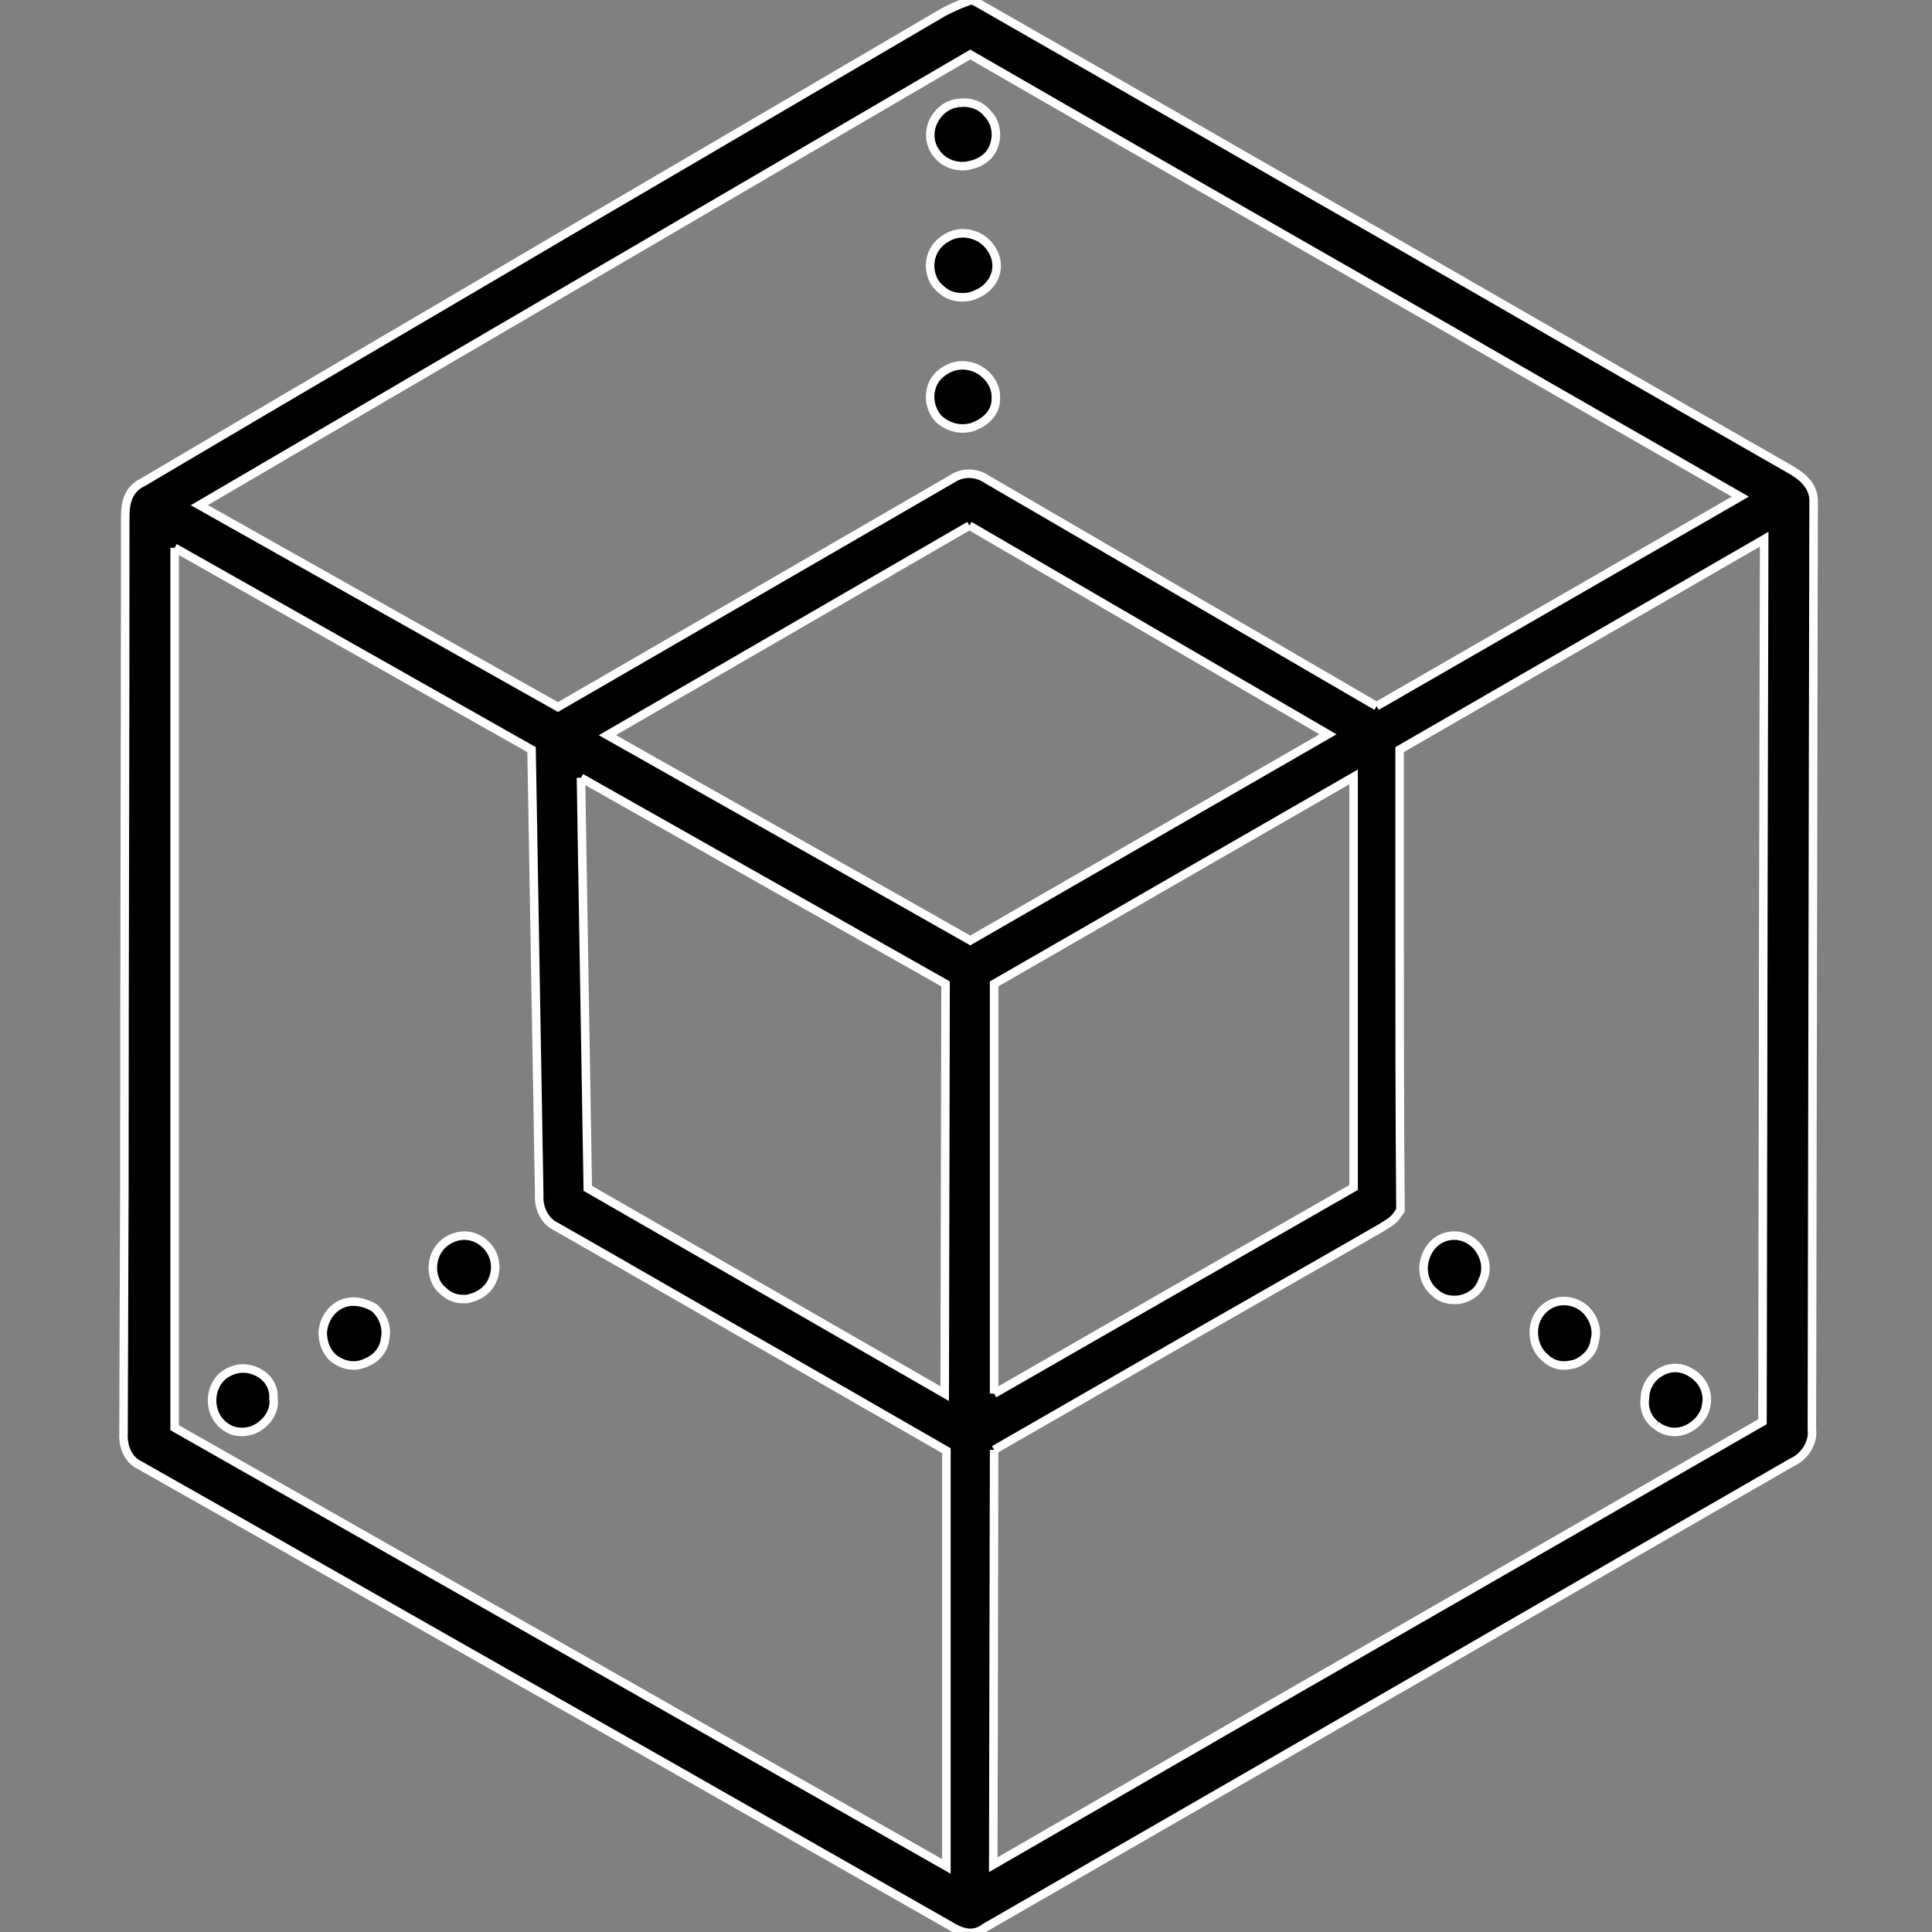 <?xml version="1.0" encoding="utf-8"?>
<!-- Generator: Adobe Illustrator 22.0.1, SVG Export Plug-In . SVG Version: 6.00 Build 0)  -->
<svg version="1.1" id="Layer_1" xmlns="http://www.w3.org/2000/svg" xmlns:xlink="http://www.w3.org/1999/xlink" x="0px" y="0px"
	 viewBox="0 0 226.8 226.8" style="enable-background:new 0 0 226.8 226.8;" xml:space="preserve">
<rect x="0" y="0" width="226.8" height="226.8" fill="#808080" stroke="none"/>
<style type="text/css">
	.st0{stroke:#FFFFFF;stroke-miterlimit:10;}
</style>
<g>
	<path class="st0" d="M209.8,54.9c-0.2-0.1-0.5-0.3-0.7-0.4C193.7,45.7,178.3,36.8,163,28c-16.1-9.2-32.2-18.5-48.3-27.7L114.1,0
		l-0.6,0.2c-1.1,0.4-1.9,0.8-2.7,1.2c-14,8.2-28,16.4-42,24.6C51.5,36.2,34,46.4,16.8,56.6c-2.2,1-2.1,3.3-2.1,4.6c0,0.3,0,0.6,0,1
		c0,25.8-0.1,51.5-0.1,77.3l-0.1,28.7c-0.1,1.7,0.6,3.2,1.9,3.8c20,11.3,39.9,22.7,59.9,34l35.3,20.1c0.8,0.5,1.6,0.8,2.3,0.8
		c0.6,0,1.2-0.2,1.7-0.6l51.2-29.5c14.5-8.4,29.1-16.8,43.5-25.1c1.6-0.7,2.6-2.4,2.4-3.9l0.2-108.6C213.1,56.7,211,55.6,209.8,54.9
		 M113.8,61.7l42.1,24.5l-42,24.2l-14.3-8.1c-9.4-5.3-18.9-10.7-28.3-16L113.8,61.7 M161.6,82.9l-45.7-26.6
		c-1.3-0.9-2.9-0.9-4.1-0.1L65.5,83L23.4,59.3l29.4-17.2c20.4-11.9,40.7-23.8,61.1-35.7c18.7,10.8,37.4,21.5,56.1,32.2
		c11.4,6.6,22.8,13.1,34.3,19.7L161.6,82.9 M20.5,64.3L62.4,88l0.9,52.3c-0.1,1.6,0.7,3.1,2,3.7c9.3,5.3,18.6,10.7,27.9,16
		l17.9,10.3l0,48.8l-90.6-51.5L20.5,64.3 M68.2,91.3l42.8,24.2l-0.1,48.1L69,139.5L68.2,91.3 M116.7,170.2l17.9-10.3
		c9.2-5.3,18.4-10.5,27.6-15.8l0.3-0.2c0.5-0.3,1.2-0.7,1.6-1.4l0.3-0.4v-0.4c-0.1-11.5-0.1-23.3-0.1-34.6c0-6.4,0-12.8,0-19.1
		l42.8-24.7l-0.1,42.1l-0.1,61.5c-19.1,11-38.3,22-57.4,33l-32.9,19L116.7,170.2 M116.7,163.6l0-48.1l42.2-24.3v48.2
		C144.9,147.4,130.8,155.5,116.7,163.6"/>
	<path class="st0" d="M112.5,12.1c-1.2,0.1-2.3,0.9-2.9,2.1c-0.6,1.2-0.5,2.6,0.2,3.6c0.7,1.1,1.9,1.7,3.2,1.7c0.2,0,0.5,0,0.8-0.1
		c1.6-0.3,2.7-1.3,3-2.7c0.3-1.2,0-2.5-0.9-3.4C115.1,12.3,113.8,11.9,112.5,12.1 M115,27.9c-1.3-0.7-2.8-0.7-4,0.1
		c-1,0.6-1.7,1.6-1.8,2.9c-0.1,1.2,0.4,2.4,1.2,3c0.7,0.7,1.6,1,2.6,1c0.6,0,1.1-0.1,1.7-0.4c1.4-0.6,2.3-1.9,2.3-3.3
		C117,29.9,116.2,28.6,115,27.9 M115.1,43.5c-1.3-0.8-2.8-0.8-4-0.1c-1.1,0.6-1.8,1.6-1.9,2.9c-0.1,1.3,0.5,2.6,1.4,3.2
		c0.7,0.5,1.5,0.8,2.4,0.8c0.6,0,1.1-0.1,1.7-0.4c1.3-0.6,2.2-1.7,2.2-3C117,45.5,116.3,44.3,115.1,43.5 M53.5,145.2
		c-1.3,0.4-2.3,1.4-2.6,2.8c-0.3,1.4,0.2,2.9,1.2,3.6c0.6,0.6,1.4,0.9,2.3,0.9c0.3,0,0.6,0,0.8-0.1c1.2-0.3,2.2-1.1,2.6-2.1
		c0.6-1.3,0.4-2.9-0.6-4C56.2,145.2,54.8,144.8,53.5,145.2 M170.7,152.6c0.3,0,0.6,0,0.9-0.1c1.2-0.3,2.1-1.1,2.4-2.1
		c0.7-1.3,0.4-2.9-0.6-4.1c-1-1.1-2.4-1.5-3.7-1.1c-1.3,0.4-2.2,1.5-2.5,2.9c-0.3,1.4,0.2,2.8,1.2,3.6
		C169,152.3,169.8,152.6,170.7,152.6 M40.3,153c-1.3,0.5-2.2,1.7-2.4,3.2c-0.1,1.5,0.6,3,1.8,3.6c0.5,0.3,1.2,0.5,1.8,0.5
		c0.5,0,1-0.1,1.6-0.4c1.2-0.5,2-1.6,2.1-2.7c0.3-1.3-0.2-2.8-1.3-3.7C42.7,152.8,41.4,152.6,40.3,153 M183.6,160.3
		c0.4,0,0.9-0.1,1.3-0.2c1.3-0.5,2.2-1.6,2.3-2.7c0.4-1.3-0.1-2.7-1.1-3.7c-1-0.9-2.4-1.2-3.6-0.8c-1.2,0.4-2.2,1.5-2.4,2.9
		c-0.2,1.4,0.3,2.8,1.3,3.6C182,160,182.8,160.3,183.6,160.3 M30.3,161.1c-1.1-0.6-2.4-0.6-3.5,0c-1.2,0.6-1.9,1.9-1.9,3.3
		c0,1.5,0.8,2.7,1.9,3.3c0.5,0.3,1.1,0.4,1.6,0.4c0.7,0,1.4-0.2,2-0.6c1.2-0.8,1.9-2.1,1.7-3.3C32.2,162.9,31.5,161.7,30.3,161.1
		 M194.4,167.3c0.6,0.5,1.4,0.8,2.2,0.8c0.5,0,0.9-0.1,1.4-0.3c1.3-0.6,2.2-1.8,2.3-2.9c0.3-1.4-0.4-2.9-1.7-3.7
		c-1.2-0.8-2.6-0.8-3.7-0.1c-1.1,0.6-1.8,1.8-1.8,3.1C192.9,165.4,193.5,166.7,194.4,167.3"/>
</g>
</svg>
